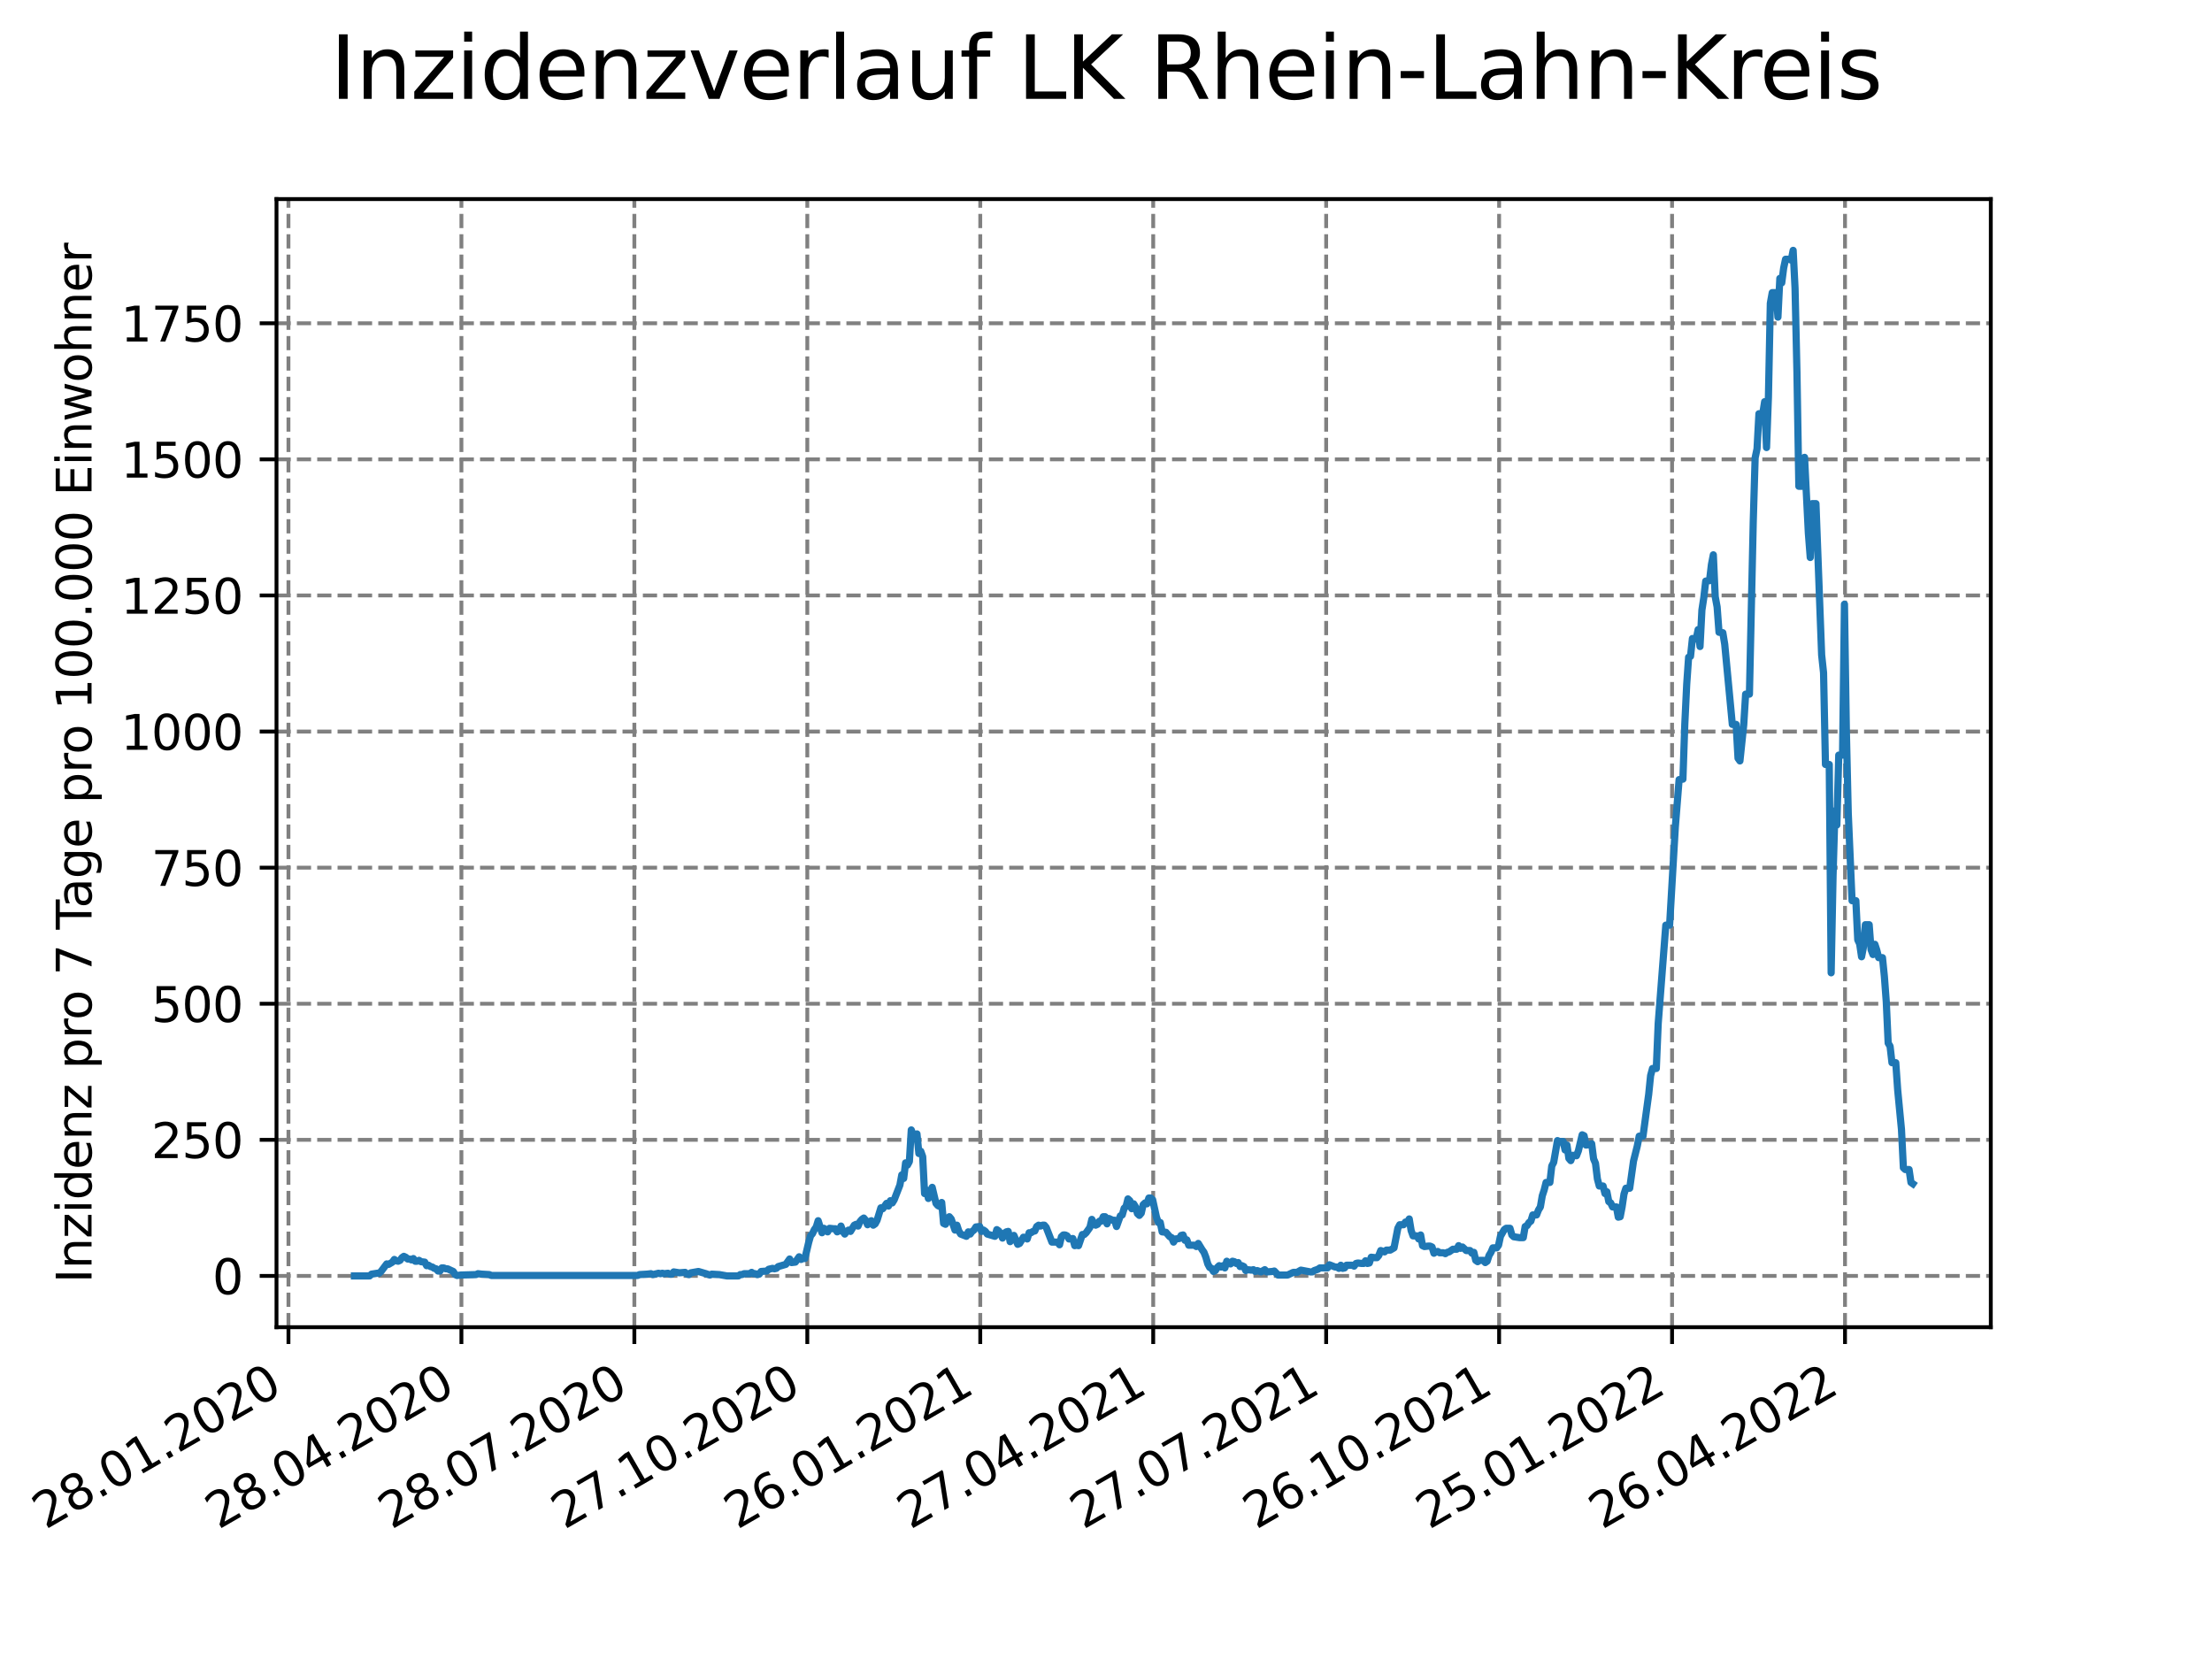 <?xml version="1.0" encoding="utf-8" standalone="no"?>
<!DOCTYPE svg PUBLIC "-//W3C//DTD SVG 1.1//EN"
  "http://www.w3.org/Graphics/SVG/1.1/DTD/svg11.dtd">
<svg xmlns:xlink="http://www.w3.org/1999/xlink" width="460.8pt" height="345.6pt" viewBox="0 0 460.8 345.6" xmlns="http://www.w3.org/2000/svg" version="1.1">
 <defs>
  <style type="text/css">*{stroke-linejoin: round; stroke-linecap: butt}</style>
 </defs>
 <g id="figure_1">
  <g id="patch_1">
   <path d="M 0 345.6 
L 460.8 345.6 
L 460.8 0 
L 0 0 
z
" style="fill: #ffffff"/>
  </g>
  <g id="axes_1">
   <g id="patch_2">
    <path d="M 57.6 276.48 
L 414.72 276.48 
L 414.72 41.472 
L 57.6 41.472 
z
" style="fill: #ffffff"/>
   </g>
   <g id="matplotlib.axis_1">
    <g id="xtick_1">
     <g id="line2d_1">
      <path d="M 60.091 276.48 
L 60.091 41.472 
" clip-path="url(#p240d92b258)" style="fill: none; stroke-dasharray: 2.96,1.28; stroke-dashoffset: 0; stroke: #808080; stroke-width: 0.8"/>
     </g>
     <g id="line2d_2">
      <defs>
       <path id="m0f1d15dda4" d="M 0 0 
L 0 3.5 
" style="stroke: #000000; stroke-width: 0.8"/>
      </defs>
      <g>
       <use xlink:href="#m0f1d15dda4" x="60.091" y="276.48" style="stroke: #000000; stroke-width: 0.8"/>
      </g>
     </g>
     <g id="text_1">
      <!-- 28.01.2020 -->
      <g transform="translate(9.466 318.689)rotate(-30)scale(0.1 -0.1)">
       <defs>
        <path id="DejaVuSans-32" d="M 1228 531 
L 3431 531 
L 3431 0 
L 469 0 
L 469 531 
Q 828 903 1448 1529 
Q 2069 2156 2228 2338 
Q 2531 2678 2651 2914 
Q 2772 3150 2772 3378 
Q 2772 3750 2511 3984 
Q 2250 4219 1831 4219 
Q 1534 4219 1204 4116 
Q 875 4013 500 3803 
L 500 4441 
Q 881 4594 1212 4672 
Q 1544 4750 1819 4750 
Q 2544 4750 2975 4387 
Q 3406 4025 3406 3419 
Q 3406 3131 3298 2873 
Q 3191 2616 2906 2266 
Q 2828 2175 2409 1742 
Q 1991 1309 1228 531 
z
" transform="scale(0.016)"/>
        <path id="DejaVuSans-38" d="M 2034 2216 
Q 1584 2216 1326 1975 
Q 1069 1734 1069 1313 
Q 1069 891 1326 650 
Q 1584 409 2034 409 
Q 2484 409 2743 651 
Q 3003 894 3003 1313 
Q 3003 1734 2745 1975 
Q 2488 2216 2034 2216 
z
M 1403 2484 
Q 997 2584 770 2862 
Q 544 3141 544 3541 
Q 544 4100 942 4425 
Q 1341 4750 2034 4750 
Q 2731 4750 3128 4425 
Q 3525 4100 3525 3541 
Q 3525 3141 3298 2862 
Q 3072 2584 2669 2484 
Q 3125 2378 3379 2068 
Q 3634 1759 3634 1313 
Q 3634 634 3220 271 
Q 2806 -91 2034 -91 
Q 1263 -91 848 271 
Q 434 634 434 1313 
Q 434 1759 690 2068 
Q 947 2378 1403 2484 
z
M 1172 3481 
Q 1172 3119 1398 2916 
Q 1625 2713 2034 2713 
Q 2441 2713 2670 2916 
Q 2900 3119 2900 3481 
Q 2900 3844 2670 4047 
Q 2441 4250 2034 4250 
Q 1625 4250 1398 4047 
Q 1172 3844 1172 3481 
z
" transform="scale(0.016)"/>
        <path id="DejaVuSans-2e" d="M 684 794 
L 1344 794 
L 1344 0 
L 684 0 
L 684 794 
z
" transform="scale(0.016)"/>
        <path id="DejaVuSans-30" d="M 2034 4250 
Q 1547 4250 1301 3770 
Q 1056 3291 1056 2328 
Q 1056 1369 1301 889 
Q 1547 409 2034 409 
Q 2525 409 2770 889 
Q 3016 1369 3016 2328 
Q 3016 3291 2770 3770 
Q 2525 4250 2034 4250 
z
M 2034 4750 
Q 2819 4750 3233 4129 
Q 3647 3509 3647 2328 
Q 3647 1150 3233 529 
Q 2819 -91 2034 -91 
Q 1250 -91 836 529 
Q 422 1150 422 2328 
Q 422 3509 836 4129 
Q 1250 4750 2034 4750 
z
" transform="scale(0.016)"/>
        <path id="DejaVuSans-31" d="M 794 531 
L 1825 531 
L 1825 4091 
L 703 3866 
L 703 4441 
L 1819 4666 
L 2450 4666 
L 2450 531 
L 3481 531 
L 3481 0 
L 794 0 
L 794 531 
z
" transform="scale(0.016)"/>
       </defs>
       <use xlink:href="#DejaVuSans-32"/>
       <use xlink:href="#DejaVuSans-38" x="63.623"/>
       <use xlink:href="#DejaVuSans-2e" x="127.246"/>
       <use xlink:href="#DejaVuSans-30" x="159.033"/>
       <use xlink:href="#DejaVuSans-31" x="222.656"/>
       <use xlink:href="#DejaVuSans-2e" x="286.279"/>
       <use xlink:href="#DejaVuSans-32" x="318.066"/>
       <use xlink:href="#DejaVuSans-30" x="381.689"/>
       <use xlink:href="#DejaVuSans-32" x="445.312"/>
       <use xlink:href="#DejaVuSans-30" x="508.936"/>
      </g>
     </g>
    </g>
    <g id="xtick_2">
     <g id="line2d_3">
      <path d="M 96.12 276.48 
L 96.12 41.472 
" clip-path="url(#p240d92b258)" style="fill: none; stroke-dasharray: 2.96,1.28; stroke-dashoffset: 0; stroke: #808080; stroke-width: 0.8"/>
     </g>
     <g id="line2d_4">
      <g>
       <use xlink:href="#m0f1d15dda4" x="96.12" y="276.48" style="stroke: #000000; stroke-width: 0.8"/>
      </g>
     </g>
     <g id="text_2">
      <!-- 28.04.2020 -->
      <g transform="translate(45.495 318.689)rotate(-30)scale(0.1 -0.1)">
       <defs>
        <path id="DejaVuSans-34" d="M 2419 4116 
L 825 1625 
L 2419 1625 
L 2419 4116 
z
M 2253 4666 
L 3047 4666 
L 3047 1625 
L 3713 1625 
L 3713 1100 
L 3047 1100 
L 3047 0 
L 2419 0 
L 2419 1100 
L 313 1100 
L 313 1709 
L 2253 4666 
z
" transform="scale(0.016)"/>
       </defs>
       <use xlink:href="#DejaVuSans-32"/>
       <use xlink:href="#DejaVuSans-38" x="63.623"/>
       <use xlink:href="#DejaVuSans-2e" x="127.246"/>
       <use xlink:href="#DejaVuSans-30" x="159.033"/>
       <use xlink:href="#DejaVuSans-34" x="222.656"/>
       <use xlink:href="#DejaVuSans-2e" x="286.279"/>
       <use xlink:href="#DejaVuSans-32" x="318.066"/>
       <use xlink:href="#DejaVuSans-30" x="381.689"/>
       <use xlink:href="#DejaVuSans-32" x="445.312"/>
       <use xlink:href="#DejaVuSans-30" x="508.936"/>
      </g>
     </g>
    </g>
    <g id="xtick_3">
     <g id="line2d_5">
      <path d="M 132.148 276.48 
L 132.148 41.472 
" clip-path="url(#p240d92b258)" style="fill: none; stroke-dasharray: 2.96,1.28; stroke-dashoffset: 0; stroke: #808080; stroke-width: 0.8"/>
     </g>
     <g id="line2d_6">
      <g>
       <use xlink:href="#m0f1d15dda4" x="132.148" y="276.48" style="stroke: #000000; stroke-width: 0.8"/>
      </g>
     </g>
     <g id="text_3">
      <!-- 28.07.2020 -->
      <g transform="translate(81.523 318.689)rotate(-30)scale(0.1 -0.1)">
       <defs>
        <path id="DejaVuSans-37" d="M 525 4666 
L 3525 4666 
L 3525 4397 
L 1831 0 
L 1172 0 
L 2766 4134 
L 525 4134 
L 525 4666 
z
" transform="scale(0.016)"/>
       </defs>
       <use xlink:href="#DejaVuSans-32"/>
       <use xlink:href="#DejaVuSans-38" x="63.623"/>
       <use xlink:href="#DejaVuSans-2e" x="127.246"/>
       <use xlink:href="#DejaVuSans-30" x="159.033"/>
       <use xlink:href="#DejaVuSans-37" x="222.656"/>
       <use xlink:href="#DejaVuSans-2e" x="286.279"/>
       <use xlink:href="#DejaVuSans-32" x="318.066"/>
       <use xlink:href="#DejaVuSans-30" x="381.689"/>
       <use xlink:href="#DejaVuSans-32" x="445.312"/>
       <use xlink:href="#DejaVuSans-30" x="508.936"/>
      </g>
     </g>
    </g>
    <g id="xtick_4">
     <g id="line2d_7">
      <path d="M 168.177 276.48 
L 168.177 41.472 
" clip-path="url(#p240d92b258)" style="fill: none; stroke-dasharray: 2.96,1.28; stroke-dashoffset: 0; stroke: #808080; stroke-width: 0.8"/>
     </g>
     <g id="line2d_8">
      <g>
       <use xlink:href="#m0f1d15dda4" x="168.177" y="276.48" style="stroke: #000000; stroke-width: 0.8"/>
      </g>
     </g>
     <g id="text_4">
      <!-- 27.10.2020 -->
      <g transform="translate(117.552 318.689)rotate(-30)scale(0.1 -0.1)">
       <use xlink:href="#DejaVuSans-32"/>
       <use xlink:href="#DejaVuSans-37" x="63.623"/>
       <use xlink:href="#DejaVuSans-2e" x="127.246"/>
       <use xlink:href="#DejaVuSans-31" x="159.033"/>
       <use xlink:href="#DejaVuSans-30" x="222.656"/>
       <use xlink:href="#DejaVuSans-2e" x="286.279"/>
       <use xlink:href="#DejaVuSans-32" x="318.066"/>
       <use xlink:href="#DejaVuSans-30" x="381.689"/>
       <use xlink:href="#DejaVuSans-32" x="445.312"/>
       <use xlink:href="#DejaVuSans-30" x="508.936"/>
      </g>
     </g>
    </g>
    <g id="xtick_5">
     <g id="line2d_9">
      <path d="M 204.206 276.48 
L 204.206 41.472 
" clip-path="url(#p240d92b258)" style="fill: none; stroke-dasharray: 2.96,1.28; stroke-dashoffset: 0; stroke: #808080; stroke-width: 0.8"/>
     </g>
     <g id="line2d_10">
      <g>
       <use xlink:href="#m0f1d15dda4" x="204.206" y="276.48" style="stroke: #000000; stroke-width: 0.8"/>
      </g>
     </g>
     <g id="text_5">
      <!-- 26.01.2021 -->
      <g transform="translate(153.581 318.689)rotate(-30)scale(0.1 -0.1)">
       <defs>
        <path id="DejaVuSans-36" d="M 2113 2584 
Q 1688 2584 1439 2293 
Q 1191 2003 1191 1497 
Q 1191 994 1439 701 
Q 1688 409 2113 409 
Q 2538 409 2786 701 
Q 3034 994 3034 1497 
Q 3034 2003 2786 2293 
Q 2538 2584 2113 2584 
z
M 3366 4563 
L 3366 3988 
Q 3128 4100 2886 4159 
Q 2644 4219 2406 4219 
Q 1781 4219 1451 3797 
Q 1122 3375 1075 2522 
Q 1259 2794 1537 2939 
Q 1816 3084 2150 3084 
Q 2853 3084 3261 2657 
Q 3669 2231 3669 1497 
Q 3669 778 3244 343 
Q 2819 -91 2113 -91 
Q 1303 -91 875 529 
Q 447 1150 447 2328 
Q 447 3434 972 4092 
Q 1497 4750 2381 4750 
Q 2619 4750 2861 4703 
Q 3103 4656 3366 4563 
z
" transform="scale(0.016)"/>
       </defs>
       <use xlink:href="#DejaVuSans-32"/>
       <use xlink:href="#DejaVuSans-36" x="63.623"/>
       <use xlink:href="#DejaVuSans-2e" x="127.246"/>
       <use xlink:href="#DejaVuSans-30" x="159.033"/>
       <use xlink:href="#DejaVuSans-31" x="222.656"/>
       <use xlink:href="#DejaVuSans-2e" x="286.279"/>
       <use xlink:href="#DejaVuSans-32" x="318.066"/>
       <use xlink:href="#DejaVuSans-30" x="381.689"/>
       <use xlink:href="#DejaVuSans-32" x="445.312"/>
       <use xlink:href="#DejaVuSans-31" x="508.936"/>
      </g>
     </g>
    </g>
    <g id="xtick_6">
     <g id="line2d_11">
      <path d="M 240.235 276.48 
L 240.235 41.472 
" clip-path="url(#p240d92b258)" style="fill: none; stroke-dasharray: 2.96,1.28; stroke-dashoffset: 0; stroke: #808080; stroke-width: 0.8"/>
     </g>
     <g id="line2d_12">
      <g>
       <use xlink:href="#m0f1d15dda4" x="240.235" y="276.48" style="stroke: #000000; stroke-width: 0.8"/>
      </g>
     </g>
     <g id="text_6">
      <!-- 27.04.2021 -->
      <g transform="translate(189.609 318.689)rotate(-30)scale(0.1 -0.1)">
       <use xlink:href="#DejaVuSans-32"/>
       <use xlink:href="#DejaVuSans-37" x="63.623"/>
       <use xlink:href="#DejaVuSans-2e" x="127.246"/>
       <use xlink:href="#DejaVuSans-30" x="159.033"/>
       <use xlink:href="#DejaVuSans-34" x="222.656"/>
       <use xlink:href="#DejaVuSans-2e" x="286.279"/>
       <use xlink:href="#DejaVuSans-32" x="318.066"/>
       <use xlink:href="#DejaVuSans-30" x="381.689"/>
       <use xlink:href="#DejaVuSans-32" x="445.312"/>
       <use xlink:href="#DejaVuSans-31" x="508.936"/>
      </g>
     </g>
    </g>
    <g id="xtick_7">
     <g id="line2d_13">
      <path d="M 276.263 276.48 
L 276.263 41.472 
" clip-path="url(#p240d92b258)" style="fill: none; stroke-dasharray: 2.96,1.28; stroke-dashoffset: 0; stroke: #808080; stroke-width: 0.8"/>
     </g>
     <g id="line2d_14">
      <g>
       <use xlink:href="#m0f1d15dda4" x="276.263" y="276.48" style="stroke: #000000; stroke-width: 0.8"/>
      </g>
     </g>
     <g id="text_7">
      <!-- 27.07.2021 -->
      <g transform="translate(225.638 318.689)rotate(-30)scale(0.1 -0.1)">
       <use xlink:href="#DejaVuSans-32"/>
       <use xlink:href="#DejaVuSans-37" x="63.623"/>
       <use xlink:href="#DejaVuSans-2e" x="127.246"/>
       <use xlink:href="#DejaVuSans-30" x="159.033"/>
       <use xlink:href="#DejaVuSans-37" x="222.656"/>
       <use xlink:href="#DejaVuSans-2e" x="286.279"/>
       <use xlink:href="#DejaVuSans-32" x="318.066"/>
       <use xlink:href="#DejaVuSans-30" x="381.689"/>
       <use xlink:href="#DejaVuSans-32" x="445.312"/>
       <use xlink:href="#DejaVuSans-31" x="508.936"/>
      </g>
     </g>
    </g>
    <g id="xtick_8">
     <g id="line2d_15">
      <path d="M 312.292 276.48 
L 312.292 41.472 
" clip-path="url(#p240d92b258)" style="fill: none; stroke-dasharray: 2.96,1.28; stroke-dashoffset: 0; stroke: #808080; stroke-width: 0.8"/>
     </g>
     <g id="line2d_16">
      <g>
       <use xlink:href="#m0f1d15dda4" x="312.292" y="276.48" style="stroke: #000000; stroke-width: 0.8"/>
      </g>
     </g>
     <g id="text_8">
      <!-- 26.10.2021 -->
      <g transform="translate(261.667 318.689)rotate(-30)scale(0.1 -0.1)">
       <use xlink:href="#DejaVuSans-32"/>
       <use xlink:href="#DejaVuSans-36" x="63.623"/>
       <use xlink:href="#DejaVuSans-2e" x="127.246"/>
       <use xlink:href="#DejaVuSans-31" x="159.033"/>
       <use xlink:href="#DejaVuSans-30" x="222.656"/>
       <use xlink:href="#DejaVuSans-2e" x="286.279"/>
       <use xlink:href="#DejaVuSans-32" x="318.066"/>
       <use xlink:href="#DejaVuSans-30" x="381.689"/>
       <use xlink:href="#DejaVuSans-32" x="445.312"/>
       <use xlink:href="#DejaVuSans-31" x="508.936"/>
      </g>
     </g>
    </g>
    <g id="xtick_9">
     <g id="line2d_17">
      <path d="M 348.321 276.48 
L 348.321 41.472 
" clip-path="url(#p240d92b258)" style="fill: none; stroke-dasharray: 2.96,1.28; stroke-dashoffset: 0; stroke: #808080; stroke-width: 0.8"/>
     </g>
     <g id="line2d_18">
      <g>
       <use xlink:href="#m0f1d15dda4" x="348.321" y="276.48" style="stroke: #000000; stroke-width: 0.8"/>
      </g>
     </g>
     <g id="text_9">
      <!-- 25.01.2022 -->
      <g transform="translate(297.696 318.689)rotate(-30)scale(0.1 -0.1)">
       <defs>
        <path id="DejaVuSans-35" d="M 691 4666 
L 3169 4666 
L 3169 4134 
L 1269 4134 
L 1269 2991 
Q 1406 3038 1543 3061 
Q 1681 3084 1819 3084 
Q 2600 3084 3056 2656 
Q 3513 2228 3513 1497 
Q 3513 744 3044 326 
Q 2575 -91 1722 -91 
Q 1428 -91 1123 -41 
Q 819 9 494 109 
L 494 744 
Q 775 591 1075 516 
Q 1375 441 1709 441 
Q 2250 441 2565 725 
Q 2881 1009 2881 1497 
Q 2881 1984 2565 2268 
Q 2250 2553 1709 2553 
Q 1456 2553 1204 2497 
Q 953 2441 691 2322 
L 691 4666 
z
" transform="scale(0.016)"/>
       </defs>
       <use xlink:href="#DejaVuSans-32"/>
       <use xlink:href="#DejaVuSans-35" x="63.623"/>
       <use xlink:href="#DejaVuSans-2e" x="127.246"/>
       <use xlink:href="#DejaVuSans-30" x="159.033"/>
       <use xlink:href="#DejaVuSans-31" x="222.656"/>
       <use xlink:href="#DejaVuSans-2e" x="286.279"/>
       <use xlink:href="#DejaVuSans-32" x="318.066"/>
       <use xlink:href="#DejaVuSans-30" x="381.689"/>
       <use xlink:href="#DejaVuSans-32" x="445.312"/>
       <use xlink:href="#DejaVuSans-32" x="508.936"/>
      </g>
     </g>
    </g>
    <g id="xtick_10">
     <g id="line2d_19">
      <path d="M 384.35 276.48 
L 384.35 41.472 
" clip-path="url(#p240d92b258)" style="fill: none; stroke-dasharray: 2.96,1.28; stroke-dashoffset: 0; stroke: #808080; stroke-width: 0.8"/>
     </g>
     <g id="line2d_20">
      <g>
       <use xlink:href="#m0f1d15dda4" x="384.35" y="276.48" style="stroke: #000000; stroke-width: 0.8"/>
      </g>
     </g>
     <g id="text_10">
      <!-- 26.04.2022 -->
      <g transform="translate(333.724 318.689)rotate(-30)scale(0.1 -0.1)">
       <use xlink:href="#DejaVuSans-32"/>
       <use xlink:href="#DejaVuSans-36" x="63.623"/>
       <use xlink:href="#DejaVuSans-2e" x="127.246"/>
       <use xlink:href="#DejaVuSans-30" x="159.033"/>
       <use xlink:href="#DejaVuSans-34" x="222.656"/>
       <use xlink:href="#DejaVuSans-2e" x="286.279"/>
       <use xlink:href="#DejaVuSans-32" x="318.066"/>
       <use xlink:href="#DejaVuSans-30" x="381.689"/>
       <use xlink:href="#DejaVuSans-32" x="445.312"/>
       <use xlink:href="#DejaVuSans-32" x="508.936"/>
      </g>
     </g>
    </g>
   </g>
   <g id="matplotlib.axis_2">
    <g id="ytick_1">
     <g id="line2d_21">
      <path d="M 57.6 265.798 
L 414.72 265.798 
" clip-path="url(#p240d92b258)" style="fill: none; stroke-dasharray: 2.96,1.28; stroke-dashoffset: 0; stroke: #808080; stroke-width: 0.8"/>
     </g>
     <g id="line2d_22">
      <defs>
       <path id="m9cf3ab93f9" d="M 0 0 
L -3.5 0 
" style="stroke: #000000; stroke-width: 0.8"/>
      </defs>
      <g>
       <use xlink:href="#m9cf3ab93f9" x="57.6" y="265.798" style="stroke: #000000; stroke-width: 0.8"/>
      </g>
     </g>
     <g id="text_11">
      <!-- 0 -->
      <g transform="translate(44.237 269.597)scale(0.1 -0.1)">
       <use xlink:href="#DejaVuSans-30"/>
      </g>
     </g>
    </g>
    <g id="ytick_2">
     <g id="line2d_23">
      <path d="M 57.6 237.447 
L 414.72 237.447 
" clip-path="url(#p240d92b258)" style="fill: none; stroke-dasharray: 2.96,1.28; stroke-dashoffset: 0; stroke: #808080; stroke-width: 0.8"/>
     </g>
     <g id="line2d_24">
      <g>
       <use xlink:href="#m9cf3ab93f9" x="57.6" y="237.447" style="stroke: #000000; stroke-width: 0.8"/>
      </g>
     </g>
     <g id="text_12">
      <!-- 250 -->
      <g transform="translate(31.512 241.246)scale(0.1 -0.1)">
       <use xlink:href="#DejaVuSans-32"/>
       <use xlink:href="#DejaVuSans-35" x="63.623"/>
       <use xlink:href="#DejaVuSans-30" x="127.246"/>
      </g>
     </g>
    </g>
    <g id="ytick_3">
     <g id="line2d_25">
      <path d="M 57.6 209.096 
L 414.72 209.096 
" clip-path="url(#p240d92b258)" style="fill: none; stroke-dasharray: 2.96,1.28; stroke-dashoffset: 0; stroke: #808080; stroke-width: 0.8"/>
     </g>
     <g id="line2d_26">
      <g>
       <use xlink:href="#m9cf3ab93f9" x="57.6" y="209.096" style="stroke: #000000; stroke-width: 0.8"/>
      </g>
     </g>
     <g id="text_13">
      <!-- 500 -->
      <g transform="translate(31.512 212.896)scale(0.1 -0.1)">
       <use xlink:href="#DejaVuSans-35"/>
       <use xlink:href="#DejaVuSans-30" x="63.623"/>
       <use xlink:href="#DejaVuSans-30" x="127.246"/>
      </g>
     </g>
    </g>
    <g id="ytick_4">
     <g id="line2d_27">
      <path d="M 57.6 180.746 
L 414.72 180.746 
" clip-path="url(#p240d92b258)" style="fill: none; stroke-dasharray: 2.96,1.28; stroke-dashoffset: 0; stroke: #808080; stroke-width: 0.8"/>
     </g>
     <g id="line2d_28">
      <g>
       <use xlink:href="#m9cf3ab93f9" x="57.6" y="180.746" style="stroke: #000000; stroke-width: 0.8"/>
      </g>
     </g>
     <g id="text_14">
      <!-- 750 -->
      <g transform="translate(31.512 184.545)scale(0.1 -0.1)">
       <use xlink:href="#DejaVuSans-37"/>
       <use xlink:href="#DejaVuSans-35" x="63.623"/>
       <use xlink:href="#DejaVuSans-30" x="127.246"/>
      </g>
     </g>
    </g>
    <g id="ytick_5">
     <g id="line2d_29">
      <path d="M 57.6 152.395 
L 414.72 152.395 
" clip-path="url(#p240d92b258)" style="fill: none; stroke-dasharray: 2.96,1.28; stroke-dashoffset: 0; stroke: #808080; stroke-width: 0.8"/>
     </g>
     <g id="line2d_30">
      <g>
       <use xlink:href="#m9cf3ab93f9" x="57.6" y="152.395" style="stroke: #000000; stroke-width: 0.8"/>
      </g>
     </g>
     <g id="text_15">
      <!-- 1000 -->
      <g transform="translate(25.15 156.194)scale(0.1 -0.1)">
       <use xlink:href="#DejaVuSans-31"/>
       <use xlink:href="#DejaVuSans-30" x="63.623"/>
       <use xlink:href="#DejaVuSans-30" x="127.246"/>
       <use xlink:href="#DejaVuSans-30" x="190.869"/>
      </g>
     </g>
    </g>
    <g id="ytick_6">
     <g id="line2d_31">
      <path d="M 57.6 124.044 
L 414.72 124.044 
" clip-path="url(#p240d92b258)" style="fill: none; stroke-dasharray: 2.96,1.28; stroke-dashoffset: 0; stroke: #808080; stroke-width: 0.8"/>
     </g>
     <g id="line2d_32">
      <g>
       <use xlink:href="#m9cf3ab93f9" x="57.6" y="124.044" style="stroke: #000000; stroke-width: 0.8"/>
      </g>
     </g>
     <g id="text_16">
      <!-- 1250 -->
      <g transform="translate(25.15 127.844)scale(0.1 -0.1)">
       <use xlink:href="#DejaVuSans-31"/>
       <use xlink:href="#DejaVuSans-32" x="63.623"/>
       <use xlink:href="#DejaVuSans-35" x="127.246"/>
       <use xlink:href="#DejaVuSans-30" x="190.869"/>
      </g>
     </g>
    </g>
    <g id="ytick_7">
     <g id="line2d_33">
      <path d="M 57.6 95.694 
L 414.72 95.694 
" clip-path="url(#p240d92b258)" style="fill: none; stroke-dasharray: 2.96,1.28; stroke-dashoffset: 0; stroke: #808080; stroke-width: 0.8"/>
     </g>
     <g id="line2d_34">
      <g>
       <use xlink:href="#m9cf3ab93f9" x="57.6" y="95.694" style="stroke: #000000; stroke-width: 0.8"/>
      </g>
     </g>
     <g id="text_17">
      <!-- 1500 -->
      <g transform="translate(25.15 99.493)scale(0.1 -0.1)">
       <use xlink:href="#DejaVuSans-31"/>
       <use xlink:href="#DejaVuSans-35" x="63.623"/>
       <use xlink:href="#DejaVuSans-30" x="127.246"/>
       <use xlink:href="#DejaVuSans-30" x="190.869"/>
      </g>
     </g>
    </g>
    <g id="ytick_8">
     <g id="line2d_35">
      <path d="M 57.6 67.343 
L 414.72 67.343 
" clip-path="url(#p240d92b258)" style="fill: none; stroke-dasharray: 2.96,1.28; stroke-dashoffset: 0; stroke: #808080; stroke-width: 0.8"/>
     </g>
     <g id="line2d_36">
      <g>
       <use xlink:href="#m9cf3ab93f9" x="57.6" y="67.343" style="stroke: #000000; stroke-width: 0.8"/>
      </g>
     </g>
     <g id="text_18">
      <!-- 1750 -->
      <g transform="translate(25.15 71.142)scale(0.1 -0.1)">
       <use xlink:href="#DejaVuSans-31"/>
       <use xlink:href="#DejaVuSans-37" x="63.623"/>
       <use xlink:href="#DejaVuSans-35" x="127.246"/>
       <use xlink:href="#DejaVuSans-30" x="190.869"/>
      </g>
     </g>
    </g>
    <g id="text_19">
     <!-- Inzidenz pro 7 Tage pro 100.000 Einwohner -->
     <g transform="translate(19.07 267.301)rotate(-90)scale(0.1 -0.1)">
      <defs>
       <path id="DejaVuSans-49" d="M 628 4666 
L 1259 4666 
L 1259 0 
L 628 0 
L 628 4666 
z
" transform="scale(0.016)"/>
       <path id="DejaVuSans-6e" d="M 3513 2113 
L 3513 0 
L 2938 0 
L 2938 2094 
Q 2938 2591 2744 2837 
Q 2550 3084 2163 3084 
Q 1697 3084 1428 2787 
Q 1159 2491 1159 1978 
L 1159 0 
L 581 0 
L 581 3500 
L 1159 3500 
L 1159 2956 
Q 1366 3272 1645 3428 
Q 1925 3584 2291 3584 
Q 2894 3584 3203 3211 
Q 3513 2838 3513 2113 
z
" transform="scale(0.016)"/>
       <path id="DejaVuSans-7a" d="M 353 3500 
L 3084 3500 
L 3084 2975 
L 922 459 
L 3084 459 
L 3084 0 
L 275 0 
L 275 525 
L 2438 3041 
L 353 3041 
L 353 3500 
z
" transform="scale(0.016)"/>
       <path id="DejaVuSans-69" d="M 603 3500 
L 1178 3500 
L 1178 0 
L 603 0 
L 603 3500 
z
M 603 4863 
L 1178 4863 
L 1178 4134 
L 603 4134 
L 603 4863 
z
" transform="scale(0.016)"/>
       <path id="DejaVuSans-64" d="M 2906 2969 
L 2906 4863 
L 3481 4863 
L 3481 0 
L 2906 0 
L 2906 525 
Q 2725 213 2448 61 
Q 2172 -91 1784 -91 
Q 1150 -91 751 415 
Q 353 922 353 1747 
Q 353 2572 751 3078 
Q 1150 3584 1784 3584 
Q 2172 3584 2448 3432 
Q 2725 3281 2906 2969 
z
M 947 1747 
Q 947 1113 1208 752 
Q 1469 391 1925 391 
Q 2381 391 2643 752 
Q 2906 1113 2906 1747 
Q 2906 2381 2643 2742 
Q 2381 3103 1925 3103 
Q 1469 3103 1208 2742 
Q 947 2381 947 1747 
z
" transform="scale(0.016)"/>
       <path id="DejaVuSans-65" d="M 3597 1894 
L 3597 1613 
L 953 1613 
Q 991 1019 1311 708 
Q 1631 397 2203 397 
Q 2534 397 2845 478 
Q 3156 559 3463 722 
L 3463 178 
Q 3153 47 2828 -22 
Q 2503 -91 2169 -91 
Q 1331 -91 842 396 
Q 353 884 353 1716 
Q 353 2575 817 3079 
Q 1281 3584 2069 3584 
Q 2775 3584 3186 3129 
Q 3597 2675 3597 1894 
z
M 3022 2063 
Q 3016 2534 2758 2815 
Q 2500 3097 2075 3097 
Q 1594 3097 1305 2825 
Q 1016 2553 972 2059 
L 3022 2063 
z
" transform="scale(0.016)"/>
       <path id="DejaVuSans-20" transform="scale(0.016)"/>
       <path id="DejaVuSans-70" d="M 1159 525 
L 1159 -1331 
L 581 -1331 
L 581 3500 
L 1159 3500 
L 1159 2969 
Q 1341 3281 1617 3432 
Q 1894 3584 2278 3584 
Q 2916 3584 3314 3078 
Q 3713 2572 3713 1747 
Q 3713 922 3314 415 
Q 2916 -91 2278 -91 
Q 1894 -91 1617 61 
Q 1341 213 1159 525 
z
M 3116 1747 
Q 3116 2381 2855 2742 
Q 2594 3103 2138 3103 
Q 1681 3103 1420 2742 
Q 1159 2381 1159 1747 
Q 1159 1113 1420 752 
Q 1681 391 2138 391 
Q 2594 391 2855 752 
Q 3116 1113 3116 1747 
z
" transform="scale(0.016)"/>
       <path id="DejaVuSans-72" d="M 2631 2963 
Q 2534 3019 2420 3045 
Q 2306 3072 2169 3072 
Q 1681 3072 1420 2755 
Q 1159 2438 1159 1844 
L 1159 0 
L 581 0 
L 581 3500 
L 1159 3500 
L 1159 2956 
Q 1341 3275 1631 3429 
Q 1922 3584 2338 3584 
Q 2397 3584 2469 3576 
Q 2541 3569 2628 3553 
L 2631 2963 
z
" transform="scale(0.016)"/>
       <path id="DejaVuSans-6f" d="M 1959 3097 
Q 1497 3097 1228 2736 
Q 959 2375 959 1747 
Q 959 1119 1226 758 
Q 1494 397 1959 397 
Q 2419 397 2687 759 
Q 2956 1122 2956 1747 
Q 2956 2369 2687 2733 
Q 2419 3097 1959 3097 
z
M 1959 3584 
Q 2709 3584 3137 3096 
Q 3566 2609 3566 1747 
Q 3566 888 3137 398 
Q 2709 -91 1959 -91 
Q 1206 -91 779 398 
Q 353 888 353 1747 
Q 353 2609 779 3096 
Q 1206 3584 1959 3584 
z
" transform="scale(0.016)"/>
       <path id="DejaVuSans-54" d="M -19 4666 
L 3928 4666 
L 3928 4134 
L 2272 4134 
L 2272 0 
L 1638 0 
L 1638 4134 
L -19 4134 
L -19 4666 
z
" transform="scale(0.016)"/>
       <path id="DejaVuSans-61" d="M 2194 1759 
Q 1497 1759 1228 1600 
Q 959 1441 959 1056 
Q 959 750 1161 570 
Q 1363 391 1709 391 
Q 2188 391 2477 730 
Q 2766 1069 2766 1631 
L 2766 1759 
L 2194 1759 
z
M 3341 1997 
L 3341 0 
L 2766 0 
L 2766 531 
Q 2569 213 2275 61 
Q 1981 -91 1556 -91 
Q 1019 -91 701 211 
Q 384 513 384 1019 
Q 384 1609 779 1909 
Q 1175 2209 1959 2209 
L 2766 2209 
L 2766 2266 
Q 2766 2663 2505 2880 
Q 2244 3097 1772 3097 
Q 1472 3097 1187 3025 
Q 903 2953 641 2809 
L 641 3341 
Q 956 3463 1253 3523 
Q 1550 3584 1831 3584 
Q 2591 3584 2966 3190 
Q 3341 2797 3341 1997 
z
" transform="scale(0.016)"/>
       <path id="DejaVuSans-67" d="M 2906 1791 
Q 2906 2416 2648 2759 
Q 2391 3103 1925 3103 
Q 1463 3103 1205 2759 
Q 947 2416 947 1791 
Q 947 1169 1205 825 
Q 1463 481 1925 481 
Q 2391 481 2648 825 
Q 2906 1169 2906 1791 
z
M 3481 434 
Q 3481 -459 3084 -895 
Q 2688 -1331 1869 -1331 
Q 1566 -1331 1297 -1286 
Q 1028 -1241 775 -1147 
L 775 -588 
Q 1028 -725 1275 -790 
Q 1522 -856 1778 -856 
Q 2344 -856 2625 -561 
Q 2906 -266 2906 331 
L 2906 616 
Q 2728 306 2450 153 
Q 2172 0 1784 0 
Q 1141 0 747 490 
Q 353 981 353 1791 
Q 353 2603 747 3093 
Q 1141 3584 1784 3584 
Q 2172 3584 2450 3431 
Q 2728 3278 2906 2969 
L 2906 3500 
L 3481 3500 
L 3481 434 
z
" transform="scale(0.016)"/>
       <path id="DejaVuSans-45" d="M 628 4666 
L 3578 4666 
L 3578 4134 
L 1259 4134 
L 1259 2753 
L 3481 2753 
L 3481 2222 
L 1259 2222 
L 1259 531 
L 3634 531 
L 3634 0 
L 628 0 
L 628 4666 
z
" transform="scale(0.016)"/>
       <path id="DejaVuSans-77" d="M 269 3500 
L 844 3500 
L 1563 769 
L 2278 3500 
L 2956 3500 
L 3675 769 
L 4391 3500 
L 4966 3500 
L 4050 0 
L 3372 0 
L 2619 2869 
L 1863 0 
L 1184 0 
L 269 3500 
z
" transform="scale(0.016)"/>
       <path id="DejaVuSans-68" d="M 3513 2113 
L 3513 0 
L 2938 0 
L 2938 2094 
Q 2938 2591 2744 2837 
Q 2550 3084 2163 3084 
Q 1697 3084 1428 2787 
Q 1159 2491 1159 1978 
L 1159 0 
L 581 0 
L 581 4863 
L 1159 4863 
L 1159 2956 
Q 1366 3272 1645 3428 
Q 1925 3584 2291 3584 
Q 2894 3584 3203 3211 
Q 3513 2838 3513 2113 
z
" transform="scale(0.016)"/>
      </defs>
      <use xlink:href="#DejaVuSans-49"/>
      <use xlink:href="#DejaVuSans-6e" x="29.492"/>
      <use xlink:href="#DejaVuSans-7a" x="92.871"/>
      <use xlink:href="#DejaVuSans-69" x="145.361"/>
      <use xlink:href="#DejaVuSans-64" x="173.145"/>
      <use xlink:href="#DejaVuSans-65" x="236.621"/>
      <use xlink:href="#DejaVuSans-6e" x="298.145"/>
      <use xlink:href="#DejaVuSans-7a" x="361.523"/>
      <use xlink:href="#DejaVuSans-20" x="414.014"/>
      <use xlink:href="#DejaVuSans-70" x="445.801"/>
      <use xlink:href="#DejaVuSans-72" x="509.277"/>
      <use xlink:href="#DejaVuSans-6f" x="548.141"/>
      <use xlink:href="#DejaVuSans-20" x="609.322"/>
      <use xlink:href="#DejaVuSans-37" x="641.109"/>
      <use xlink:href="#DejaVuSans-20" x="704.732"/>
      <use xlink:href="#DejaVuSans-54" x="736.52"/>
      <use xlink:href="#DejaVuSans-61" x="781.104"/>
      <use xlink:href="#DejaVuSans-67" x="842.383"/>
      <use xlink:href="#DejaVuSans-65" x="905.859"/>
      <use xlink:href="#DejaVuSans-20" x="967.383"/>
      <use xlink:href="#DejaVuSans-70" x="999.17"/>
      <use xlink:href="#DejaVuSans-72" x="1062.646"/>
      <use xlink:href="#DejaVuSans-6f" x="1101.51"/>
      <use xlink:href="#DejaVuSans-20" x="1162.691"/>
      <use xlink:href="#DejaVuSans-31" x="1194.479"/>
      <use xlink:href="#DejaVuSans-30" x="1258.102"/>
      <use xlink:href="#DejaVuSans-30" x="1321.725"/>
      <use xlink:href="#DejaVuSans-2e" x="1385.348"/>
      <use xlink:href="#DejaVuSans-30" x="1417.135"/>
      <use xlink:href="#DejaVuSans-30" x="1480.758"/>
      <use xlink:href="#DejaVuSans-30" x="1544.381"/>
      <use xlink:href="#DejaVuSans-20" x="1608.004"/>
      <use xlink:href="#DejaVuSans-45" x="1639.791"/>
      <use xlink:href="#DejaVuSans-69" x="1702.975"/>
      <use xlink:href="#DejaVuSans-6e" x="1730.758"/>
      <use xlink:href="#DejaVuSans-77" x="1794.137"/>
      <use xlink:href="#DejaVuSans-6f" x="1875.924"/>
      <use xlink:href="#DejaVuSans-68" x="1937.105"/>
      <use xlink:href="#DejaVuSans-6e" x="2000.484"/>
      <use xlink:href="#DejaVuSans-65" x="2063.863"/>
      <use xlink:href="#DejaVuSans-72" x="2125.387"/>
     </g>
    </g>
   </g>
   <g id="line2d_37">
    <path d="M 73.833 265.798 
L 77 265.798 
L 77.396 265.427 
L 78.584 265.241 
L 78.98 265.241 
L 79.376 264.871 
L 80.563 263.294 
L 80.959 263.387 
L 81.751 262.923 
L 82.147 262.367 
L 82.543 262.645 
L 82.939 262.738 
L 83.335 262.552 
L 83.731 261.996 
L 84.127 261.718 
L 84.523 261.903 
L 84.918 262.274 
L 85.314 262.274 
L 85.71 262.46 
L 86.106 262.181 
L 86.502 262.738 
L 86.898 262.738 
L 87.294 262.552 
L 87.69 262.831 
L 88.482 262.923 
L 88.878 263.665 
L 89.274 263.572 
L 89.67 263.851 
L 90.065 263.943 
L 90.461 264.221 
L 90.857 264.314 
L 91.253 264.778 
L 91.649 264.778 
L 92.045 264.129 
L 92.441 264.129 
L 92.837 264.314 
L 93.233 264.314 
L 94.421 264.871 
L 94.816 265.52 
L 95.212 265.705 
L 96.004 265.612 
L 99.172 265.52 
L 99.568 265.334 
L 100.359 265.427 
L 101.943 265.52 
L 102.339 265.705 
L 132.825 265.705 
L 133.221 265.52 
L 134.804 265.427 
L 135.596 265.334 
L 135.992 265.52 
L 137.18 265.241 
L 137.576 265.334 
L 137.972 265.241 
L 138.368 265.334 
L 139.16 265.241 
L 139.555 265.427 
L 139.951 265.427 
L 140.347 264.963 
L 141.535 265.149 
L 142.723 265.056 
L 143.119 265.427 
L 143.515 265.52 
L 143.911 265.149 
L 145.494 264.871 
L 147.078 265.334 
L 147.87 265.612 
L 148.266 265.427 
L 149.849 265.52 
L 151.433 265.798 
L 153.809 265.798 
L 154.205 265.52 
L 154.6 265.52 
L 154.996 265.334 
L 156.184 265.334 
L 156.58 265.056 
L 156.976 265.334 
L 157.372 265.334 
L 157.768 265.52 
L 158.164 265.427 
L 158.56 264.871 
L 159.747 264.778 
L 160.143 264.407 
L 160.935 264.221 
L 161.331 264.314 
L 161.727 264.221 
L 162.123 263.851 
L 163.707 263.387 
L 164.498 262.274 
L 164.894 263.016 
L 165.686 262.923 
L 166.478 261.811 
L 166.874 262.367 
L 167.27 262.181 
L 167.666 262.181 
L 168.458 258.843 
L 168.854 257.452 
L 169.249 256.989 
L 169.645 256.154 
L 170.041 255.598 
L 170.437 254.3 
L 171.229 256.803 
L 171.625 255.876 
L 172.021 256.154 
L 172.417 256.618 
L 172.813 255.876 
L 173.605 255.969 
L 174.001 255.969 
L 174.396 256.618 
L 174.792 256.432 
L 175.188 255.412 
L 175.584 256.525 
L 175.98 257.081 
L 176.376 256.525 
L 176.772 256.247 
L 177.168 256.525 
L 177.96 255.227 
L 178.356 255.041 
L 178.752 255.412 
L 179.147 254.485 
L 179.543 254.021 
L 179.939 253.743 
L 180.335 254.207 
L 180.731 255.134 
L 181.127 254.485 
L 181.523 254.3 
L 181.919 255.227 
L 182.315 254.949 
L 182.711 254.207 
L 183.503 251.611 
L 183.899 251.796 
L 184.69 250.683 
L 185.086 251.24 
L 185.482 250.127 
L 185.878 250.591 
L 186.274 249.941 
L 187.462 246.881 
L 187.858 244.749 
L 188.254 245.491 
L 188.65 242.245 
L 189.045 242.709 
L 189.441 241.967 
L 189.837 235.383 
L 190.233 236.403 
L 190.629 236.681 
L 191.025 236.218 
L 191.421 240.298 
L 191.817 239.834 
L 192.213 240.947 
L 192.609 248.643 
L 193.005 247.901 
L 193.401 249.663 
L 194.192 247.345 
L 194.984 250.683 
L 195.38 251.147 
L 195.776 251.332 
L 196.172 250.498 
L 196.568 254.856 
L 196.964 255.041 
L 197.36 254.392 
L 197.756 253.465 
L 198.152 253.929 
L 198.944 256.247 
L 199.339 255.227 
L 199.735 256.432 
L 200.131 257.081 
L 201.319 257.545 
L 201.715 256.618 
L 202.111 257.081 
L 202.507 256.525 
L 202.903 256.247 
L 203.299 255.598 
L 204.09 255.505 
L 204.486 256.525 
L 204.882 256.247 
L 205.278 256.525 
L 205.674 257.081 
L 207.258 257.545 
L 207.654 256.154 
L 208.05 256.432 
L 208.446 256.989 
L 208.842 257.916 
L 209.237 256.896 
L 209.633 256.618 
L 210.029 256.525 
L 210.425 258.658 
L 211.217 257.36 
L 212.009 259.214 
L 212.405 259.029 
L 213.197 257.731 
L 213.593 257.823 
L 213.988 258.101 
L 214.384 256.803 
L 214.78 256.803 
L 215.176 256.525 
L 215.572 256.432 
L 215.968 255.505 
L 216.364 255.227 
L 216.76 255.412 
L 217.156 255.227 
L 217.552 255.227 
L 217.948 255.691 
L 219.135 258.751 
L 220.323 258.751 
L 220.719 259.307 
L 221.115 257.638 
L 221.511 257.267 
L 221.907 257.267 
L 222.303 257.452 
L 222.699 258.101 
L 223.491 258.009 
L 223.886 259.492 
L 224.282 259.4 
L 224.678 259.492 
L 225.47 257.174 
L 225.866 257.174 
L 226.262 256.803 
L 227.054 255.691 
L 227.45 254.021 
L 227.846 254.763 
L 228.242 255.227 
L 228.638 255.041 
L 229.033 254.392 
L 229.429 254.392 
L 229.825 253.465 
L 230.221 253.465 
L 230.617 254.949 
L 231.013 253.836 
L 231.805 254.207 
L 232.201 254.207 
L 232.597 255.505 
L 233.389 253.28 
L 233.784 253.094 
L 234.18 251.703 
L 234.576 251.332 
L 234.972 249.756 
L 235.368 250.127 
L 235.764 251.796 
L 236.16 250.776 
L 236.556 251.425 
L 236.952 252.816 
L 237.348 253.187 
L 237.744 252.723 
L 238.14 250.961 
L 238.536 250.591 
L 238.931 250.776 
L 239.327 249.571 
L 239.723 249.571 
L 240.119 249.941 
L 240.911 253.558 
L 241.307 254.671 
L 241.703 254.671 
L 242.099 256.618 
L 242.891 256.711 
L 243.682 257.638 
L 244.078 257.823 
L 244.474 258.751 
L 244.87 258.101 
L 245.662 258.009 
L 246.058 257.36 
L 246.454 257.267 
L 246.85 258.38 
L 247.246 258.287 
L 247.642 259.4 
L 248.829 259.4 
L 249.225 259.678 
L 249.621 259.029 
L 250.413 260.327 
L 250.809 260.883 
L 251.205 261.903 
L 251.601 263.294 
L 251.997 264.036 
L 252.393 264.221 
L 252.789 264.871 
L 253.185 264.685 
L 253.58 264.036 
L 253.976 263.665 
L 254.372 263.943 
L 254.768 263.665 
L 255.164 264.129 
L 255.56 262.738 
L 255.956 263.201 
L 256.352 263.294 
L 256.748 262.738 
L 257.144 262.831 
L 257.54 263.201 
L 257.936 263.016 
L 258.332 263.851 
L 258.727 263.665 
L 259.123 263.851 
L 259.519 264.685 
L 259.915 264.5 
L 260.707 264.592 
L 261.103 264.5 
L 261.499 264.871 
L 261.895 264.685 
L 262.687 264.963 
L 263.478 264.5 
L 263.874 264.963 
L 265.062 264.871 
L 265.458 264.778 
L 266.25 265.612 
L 268.23 265.612 
L 269.417 265.056 
L 270.209 265.056 
L 271.001 264.592 
L 272.981 264.963 
L 273.376 264.963 
L 273.772 264.685 
L 274.564 264.407 
L 274.96 264.129 
L 276.544 264.129 
L 276.94 263.48 
L 278.128 263.943 
L 278.523 263.943 
L 278.919 264.221 
L 279.315 263.572 
L 279.711 264.221 
L 280.107 264.129 
L 280.503 263.572 
L 281.691 263.572 
L 282.087 263.758 
L 282.483 263.201 
L 282.879 263.109 
L 283.67 263.201 
L 284.066 263.201 
L 284.462 262.645 
L 284.858 263.201 
L 285.254 263.109 
L 285.65 261.903 
L 286.442 261.996 
L 286.838 261.996 
L 287.234 261.532 
L 287.63 260.512 
L 288.421 260.791 
L 288.817 260.42 
L 289.609 260.42 
L 290.401 259.956 
L 291.193 255.876 
L 291.589 255.134 
L 292.381 255.134 
L 292.777 254.578 
L 293.173 254.578 
L 293.568 253.929 
L 293.964 256.34 
L 294.36 257.452 
L 295.152 257.452 
L 295.548 258.101 
L 295.944 257.267 
L 296.34 259.492 
L 296.736 259.678 
L 297.528 259.585 
L 297.924 259.585 
L 298.319 259.771 
L 298.715 261.069 
L 299.111 260.791 
L 299.507 260.698 
L 299.903 260.976 
L 300.695 260.976 
L 301.091 261.161 
L 301.487 260.883 
L 301.883 260.791 
L 302.675 260.234 
L 303.466 260.234 
L 303.862 259.492 
L 304.258 260.049 
L 304.654 259.771 
L 305.446 260.512 
L 306.238 260.512 
L 306.634 261.069 
L 307.03 260.883 
L 307.426 262.552 
L 307.822 262.831 
L 308.217 262.552 
L 309.009 262.552 
L 309.405 263.016 
L 309.801 262.738 
L 310.197 261.532 
L 310.593 260.883 
L 310.989 259.956 
L 311.781 259.956 
L 312.177 259.4 
L 312.573 257.545 
L 313.364 256.154 
L 313.76 255.876 
L 314.552 255.876 
L 314.948 257.267 
L 315.344 257.638 
L 316.532 257.823 
L 317.324 257.823 
L 317.72 255.505 
L 318.115 255.32 
L 318.511 254.671 
L 318.907 254.392 
L 319.303 253.094 
L 320.095 253.094 
L 320.491 252.074 
L 320.887 251.425 
L 321.283 249.107 
L 321.679 247.901 
L 322.075 246.325 
L 322.867 246.325 
L 323.262 242.894 
L 323.658 242.152 
L 324.45 237.609 
L 324.846 237.794 
L 325.638 237.794 
L 326.034 239.556 
L 326.43 238.536 
L 326.826 241.318 
L 327.222 241.781 
L 327.618 240.669 
L 328.409 240.761 
L 328.805 239.741 
L 329.597 236.403 
L 329.993 236.589 
L 330.389 238.536 
L 331.181 238.443 
L 331.577 238.258 
L 331.973 241.411 
L 332.369 242.338 
L 332.765 245.583 
L 333.16 247.067 
L 333.952 247.067 
L 334.348 248.643 
L 334.744 248.272 
L 335.14 250.312 
L 335.536 250.591 
L 335.932 251.425 
L 336.724 251.425 
L 337.12 253.558 
L 337.516 253.465 
L 337.911 251.425 
L 338.307 248.736 
L 338.703 247.531 
L 339.495 247.531 
L 340.287 241.874 
L 341.079 238.721 
L 341.475 236.681 
L 342.267 236.681 
L 343.454 227.965 
L 343.85 224.071 
L 344.246 222.587 
L 345.038 222.587 
L 345.434 213.221 
L 347.018 192.729 
L 347.809 192.729 
L 348.997 172.329 
L 349.789 162.407 
L 350.581 162.314 
L 350.977 150.816 
L 351.373 142.563 
L 351.769 136.907 
L 352.165 136.721 
L 352.561 133.012 
L 353.352 133.105 
L 353.748 131.158 
L 354.144 134.681 
L 354.54 127.078 
L 354.936 124.481 
L 355.332 121.051 
L 356.124 120.958 
L 356.52 117.62 
L 356.916 115.58 
L 357.312 124.296 
L 357.707 126.429 
L 358.103 131.714 
L 358.895 131.807 
L 359.291 134.218 
L 360.875 150.909 
L 361.667 150.909 
L 362.063 157.956 
L 362.459 158.512 
L 363.25 151.001 
L 363.646 144.603 
L 364.438 144.603 
L 365.23 108.811 
L 365.626 95.365 
L 366.022 93.511 
L 366.418 86.185 
L 367.21 86.185 
L 367.605 83.681 
L 368.001 93.232 
L 368.397 82.661 
L 368.793 63.189 
L 369.189 60.963 
L 369.981 60.963 
L 370.377 66.063 
L 370.773 57.996 
L 371.169 58.923 
L 371.565 55.863 
L 371.961 54.009 
L 372.752 54.009 
L 373.148 54.194 
L 373.544 52.154 
L 373.94 60.036 
L 374.336 77.469 
L 374.732 101.3 
L 375.524 101.3 
L 375.92 95.272 
L 376.712 111.036 
L 377.108 116.136 
L 377.504 104.916 
L 378.295 104.916 
L 379.483 136.443 
L 379.879 140.152 
L 380.275 159.254 
L 381.067 159.254 
L 381.463 202.651 
L 381.859 182.436 
L 382.255 168.898 
L 382.65 171.865 
L 383.046 157.307 
L 383.838 157.307 
L 384.234 125.872 
L 384.63 152.207 
L 385.026 169.454 
L 385.818 187.629 
L 386.61 187.629 
L 387.006 195.789 
L 387.402 196.623 
L 387.797 199.312 
L 388.193 197.272 
L 388.589 192.636 
L 389.381 192.636 
L 389.777 197.829 
L 390.173 198.849 
L 390.569 196.716 
L 390.965 197.921 
L 391.361 199.498 
L 392.153 199.498 
L 392.548 203.392 
L 392.944 208.678 
L 393.34 217.301 
L 393.736 217.951 
L 394.132 221.381 
L 394.924 221.381 
L 395.32 227.038 
L 396.112 235.291 
L 396.508 243.265 
L 396.904 243.636 
L 397.695 243.636 
L 398.091 246.325 
L 398.487 246.603 
L 398.487 246.603 
" clip-path="url(#p240d92b258)" style="fill: none; stroke: #1f77b4; stroke-width: 1.5; stroke-linecap: square"/>
   </g>
   <g id="patch_3">
    <path d="M 57.6 276.48 
L 57.6 41.472 
" style="fill: none; stroke: #000000; stroke-width: 0.8; stroke-linejoin: miter; stroke-linecap: square"/>
   </g>
   <g id="patch_4">
    <path d="M 414.72 276.48 
L 414.72 41.472 
" style="fill: none; stroke: #000000; stroke-width: 0.8; stroke-linejoin: miter; stroke-linecap: square"/>
   </g>
   <g id="patch_5">
    <path d="M 57.6 276.48 
L 414.72 276.48 
" style="fill: none; stroke: #000000; stroke-width: 0.8; stroke-linejoin: miter; stroke-linecap: square"/>
   </g>
   <g id="patch_6">
    <path d="M 57.6 41.472 
L 414.72 41.472 
" style="fill: none; stroke: #000000; stroke-width: 0.8; stroke-linejoin: miter; stroke-linecap: square"/>
   </g>
  </g>
  <g id="text_20">
   <!-- Inzidenzverlauf LK Rhein-Lahn-Kreis -->
   <g transform="translate(68.792 20.589)scale(0.18 -0.18)">
    <defs>
     <path id="DejaVuSans-76" d="M 191 3500 
L 800 3500 
L 1894 563 
L 2988 3500 
L 3597 3500 
L 2284 0 
L 1503 0 
L 191 3500 
z
" transform="scale(0.016)"/>
     <path id="DejaVuSans-6c" d="M 603 4863 
L 1178 4863 
L 1178 0 
L 603 0 
L 603 4863 
z
" transform="scale(0.016)"/>
     <path id="DejaVuSans-75" d="M 544 1381 
L 544 3500 
L 1119 3500 
L 1119 1403 
Q 1119 906 1312 657 
Q 1506 409 1894 409 
Q 2359 409 2629 706 
Q 2900 1003 2900 1516 
L 2900 3500 
L 3475 3500 
L 3475 0 
L 2900 0 
L 2900 538 
Q 2691 219 2414 64 
Q 2138 -91 1772 -91 
Q 1169 -91 856 284 
Q 544 659 544 1381 
z
M 1991 3584 
L 1991 3584 
z
" transform="scale(0.016)"/>
     <path id="DejaVuSans-66" d="M 2375 4863 
L 2375 4384 
L 1825 4384 
Q 1516 4384 1395 4259 
Q 1275 4134 1275 3809 
L 1275 3500 
L 2222 3500 
L 2222 3053 
L 1275 3053 
L 1275 0 
L 697 0 
L 697 3053 
L 147 3053 
L 147 3500 
L 697 3500 
L 697 3744 
Q 697 4328 969 4595 
Q 1241 4863 1831 4863 
L 2375 4863 
z
" transform="scale(0.016)"/>
     <path id="DejaVuSans-4c" d="M 628 4666 
L 1259 4666 
L 1259 531 
L 3531 531 
L 3531 0 
L 628 0 
L 628 4666 
z
" transform="scale(0.016)"/>
     <path id="DejaVuSans-4b" d="M 628 4666 
L 1259 4666 
L 1259 2694 
L 3353 4666 
L 4166 4666 
L 1850 2491 
L 4331 0 
L 3500 0 
L 1259 2247 
L 1259 0 
L 628 0 
L 628 4666 
z
" transform="scale(0.016)"/>
     <path id="DejaVuSans-52" d="M 2841 2188 
Q 3044 2119 3236 1894 
Q 3428 1669 3622 1275 
L 4263 0 
L 3584 0 
L 2988 1197 
Q 2756 1666 2539 1819 
Q 2322 1972 1947 1972 
L 1259 1972 
L 1259 0 
L 628 0 
L 628 4666 
L 2053 4666 
Q 2853 4666 3247 4331 
Q 3641 3997 3641 3322 
Q 3641 2881 3436 2590 
Q 3231 2300 2841 2188 
z
M 1259 4147 
L 1259 2491 
L 2053 2491 
Q 2509 2491 2742 2702 
Q 2975 2913 2975 3322 
Q 2975 3731 2742 3939 
Q 2509 4147 2053 4147 
L 1259 4147 
z
" transform="scale(0.016)"/>
     <path id="DejaVuSans-2d" d="M 313 2009 
L 1997 2009 
L 1997 1497 
L 313 1497 
L 313 2009 
z
" transform="scale(0.016)"/>
     <path id="DejaVuSans-73" d="M 2834 3397 
L 2834 2853 
Q 2591 2978 2328 3040 
Q 2066 3103 1784 3103 
Q 1356 3103 1142 2972 
Q 928 2841 928 2578 
Q 928 2378 1081 2264 
Q 1234 2150 1697 2047 
L 1894 2003 
Q 2506 1872 2764 1633 
Q 3022 1394 3022 966 
Q 3022 478 2636 193 
Q 2250 -91 1575 -91 
Q 1294 -91 989 -36 
Q 684 19 347 128 
L 347 722 
Q 666 556 975 473 
Q 1284 391 1588 391 
Q 1994 391 2212 530 
Q 2431 669 2431 922 
Q 2431 1156 2273 1281 
Q 2116 1406 1581 1522 
L 1381 1569 
Q 847 1681 609 1914 
Q 372 2147 372 2553 
Q 372 3047 722 3315 
Q 1072 3584 1716 3584 
Q 2034 3584 2315 3537 
Q 2597 3491 2834 3397 
z
" transform="scale(0.016)"/>
    </defs>
    <use xlink:href="#DejaVuSans-49"/>
    <use xlink:href="#DejaVuSans-6e" x="29.492"/>
    <use xlink:href="#DejaVuSans-7a" x="92.871"/>
    <use xlink:href="#DejaVuSans-69" x="145.361"/>
    <use xlink:href="#DejaVuSans-64" x="173.145"/>
    <use xlink:href="#DejaVuSans-65" x="236.621"/>
    <use xlink:href="#DejaVuSans-6e" x="298.145"/>
    <use xlink:href="#DejaVuSans-7a" x="361.523"/>
    <use xlink:href="#DejaVuSans-76" x="414.014"/>
    <use xlink:href="#DejaVuSans-65" x="473.193"/>
    <use xlink:href="#DejaVuSans-72" x="534.717"/>
    <use xlink:href="#DejaVuSans-6c" x="575.83"/>
    <use xlink:href="#DejaVuSans-61" x="603.613"/>
    <use xlink:href="#DejaVuSans-75" x="664.893"/>
    <use xlink:href="#DejaVuSans-66" x="728.271"/>
    <use xlink:href="#DejaVuSans-20" x="763.477"/>
    <use xlink:href="#DejaVuSans-4c" x="795.264"/>
    <use xlink:href="#DejaVuSans-4b" x="850.977"/>
    <use xlink:href="#DejaVuSans-20" x="916.553"/>
    <use xlink:href="#DejaVuSans-52" x="948.34"/>
    <use xlink:href="#DejaVuSans-68" x="1017.822"/>
    <use xlink:href="#DejaVuSans-65" x="1081.201"/>
    <use xlink:href="#DejaVuSans-69" x="1142.725"/>
    <use xlink:href="#DejaVuSans-6e" x="1170.508"/>
    <use xlink:href="#DejaVuSans-2d" x="1233.887"/>
    <use xlink:href="#DejaVuSans-4c" x="1269.971"/>
    <use xlink:href="#DejaVuSans-61" x="1325.684"/>
    <use xlink:href="#DejaVuSans-68" x="1386.963"/>
    <use xlink:href="#DejaVuSans-6e" x="1450.342"/>
    <use xlink:href="#DejaVuSans-2d" x="1513.721"/>
    <use xlink:href="#DejaVuSans-4b" x="1549.805"/>
    <use xlink:href="#DejaVuSans-72" x="1615.381"/>
    <use xlink:href="#DejaVuSans-65" x="1654.244"/>
    <use xlink:href="#DejaVuSans-69" x="1715.768"/>
    <use xlink:href="#DejaVuSans-73" x="1743.551"/>
   </g>
  </g>
 </g>
 <defs>
  <clipPath id="p240d92b258">
   <rect x="57.6" y="41.472" width="357.12" height="235.008"/>
  </clipPath>
 </defs>
</svg>

